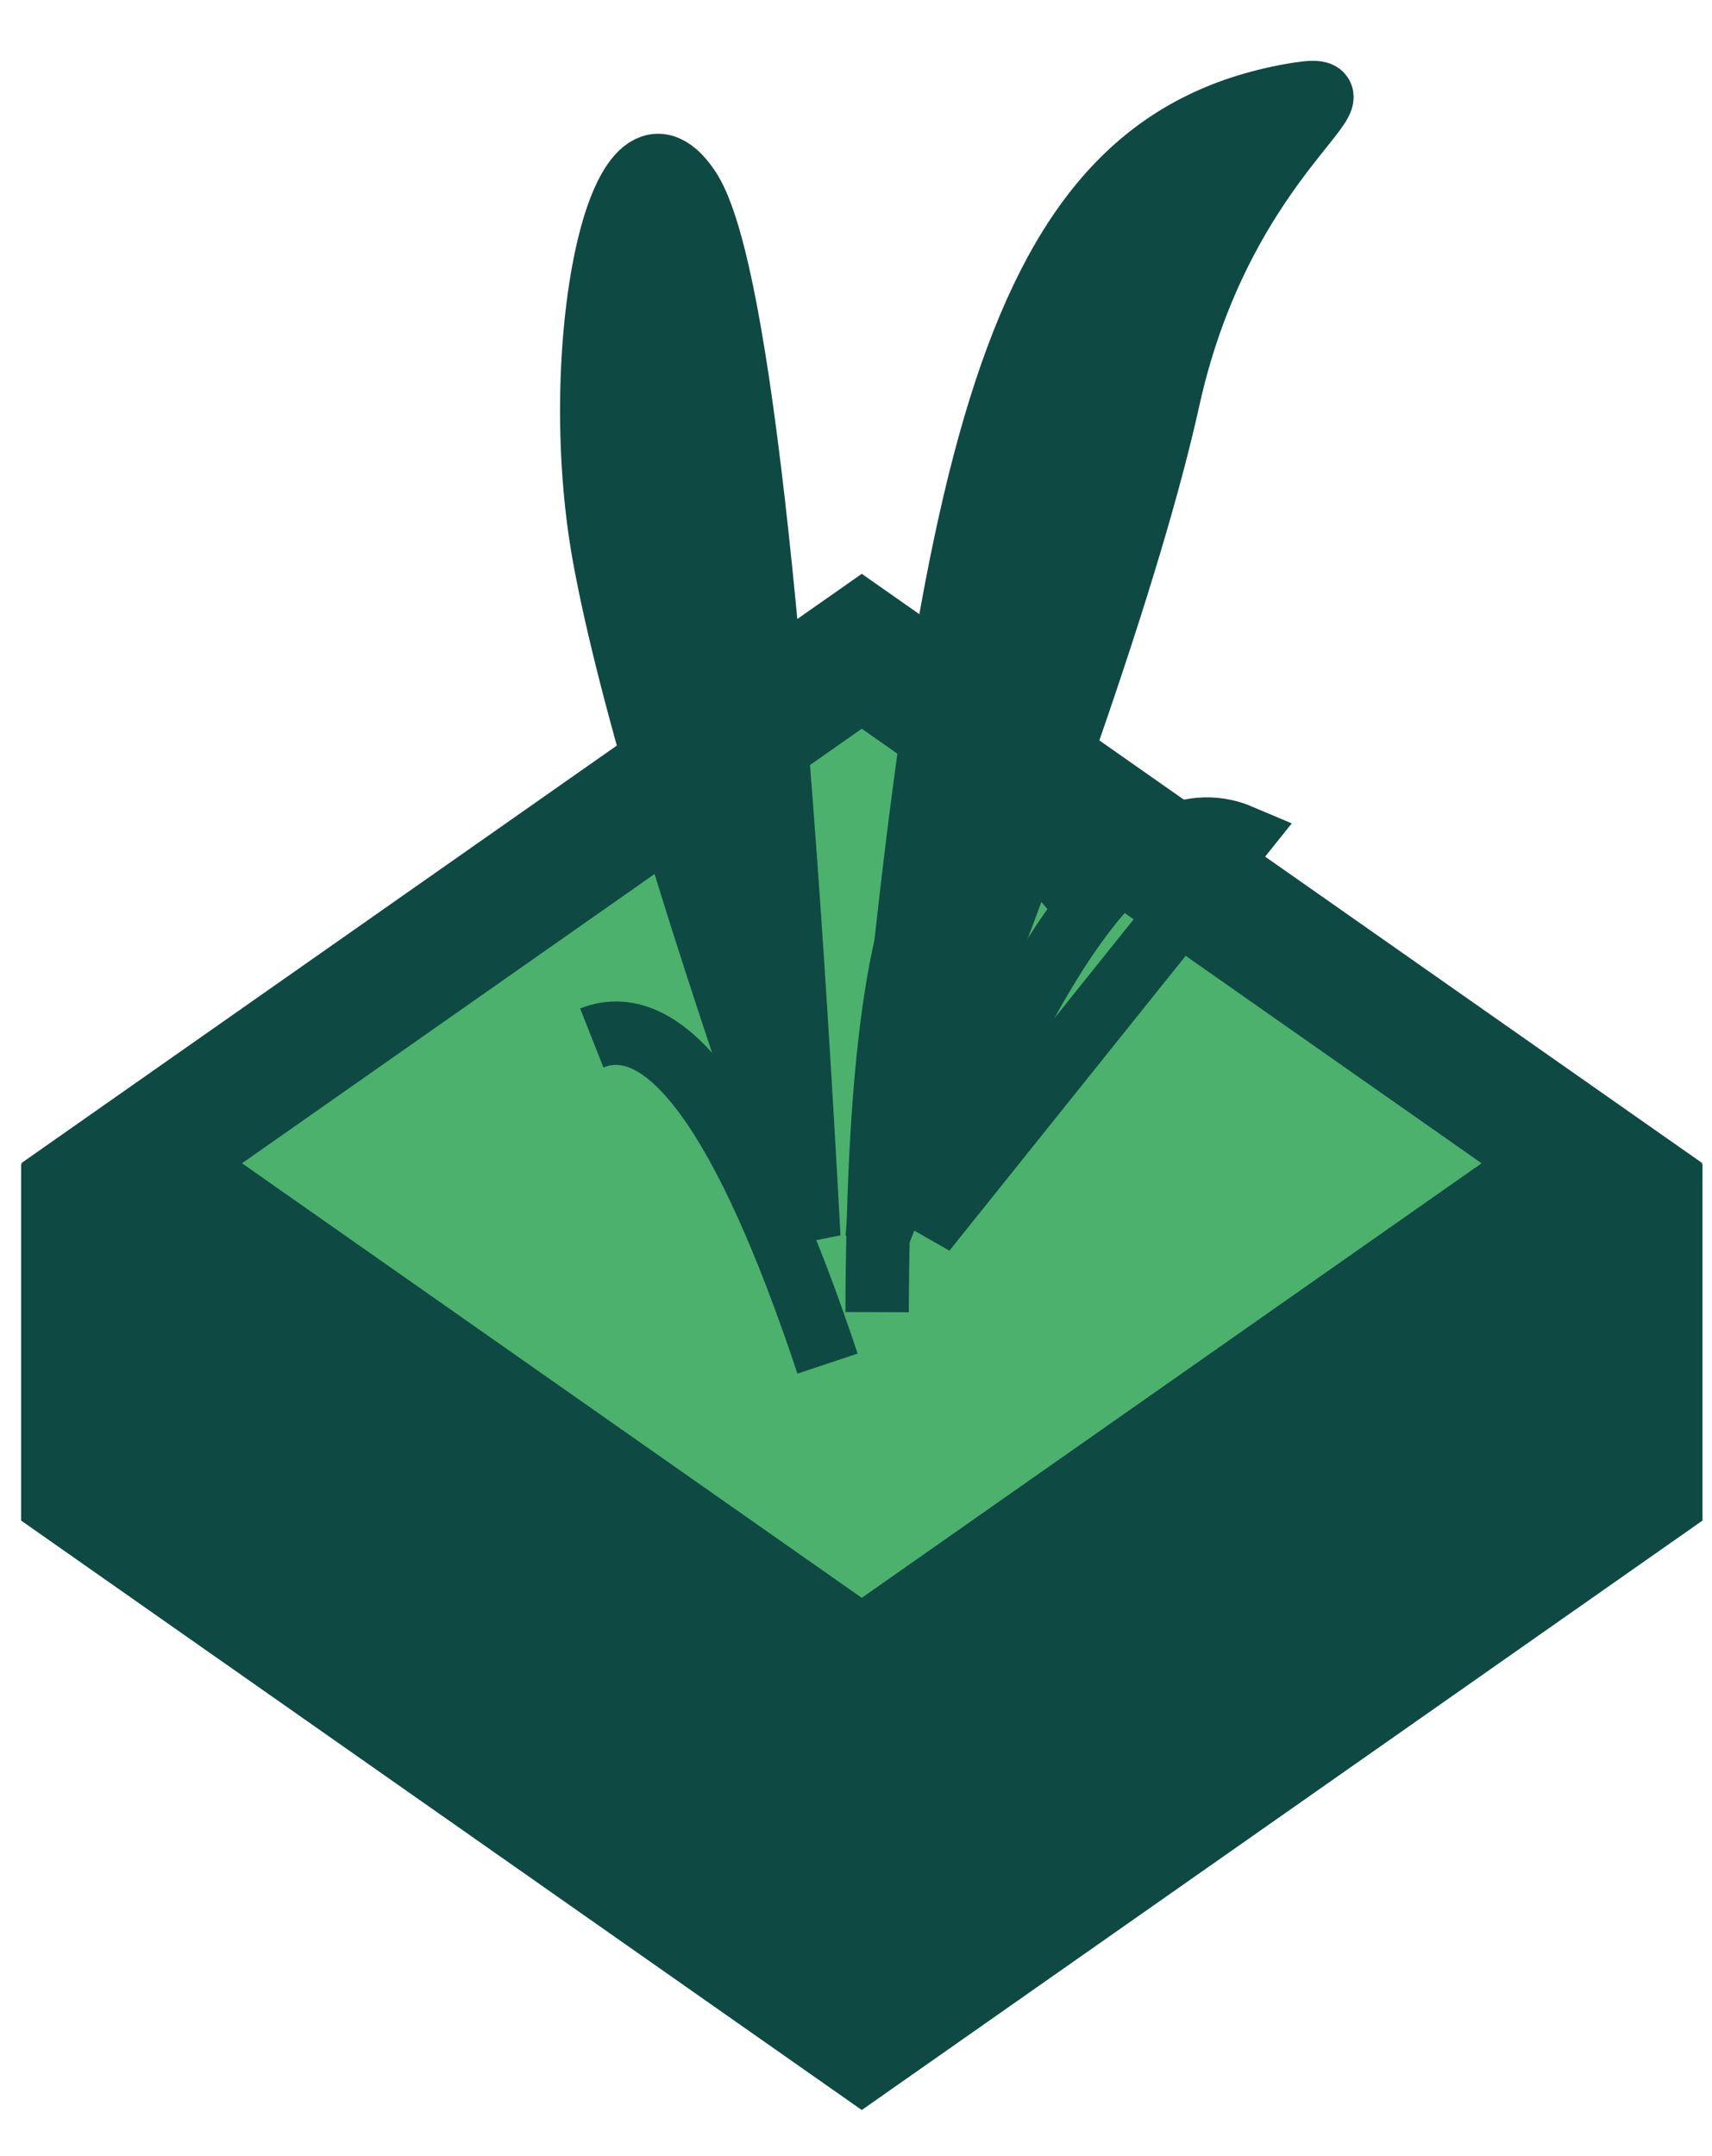 <?xml version="1.0" encoding="UTF-8"?>
<svg width="27px" height="34px" viewBox="0 0 27 34" version="1.1" xmlns="http://www.w3.org/2000/svg" xmlns:xlink="http://www.w3.org/1999/xlink">
    <!-- Generator: Sketch 51.1 (57501) - http://www.bohemiancoding.com/sketch -->
    <title>Jardin</title>
    <desc>Created with Sketch.</desc>
    <defs></defs>
    <g id="Page-1" stroke="none" stroke-width="1" fill="none" fill-rule="evenodd">
        <g id="Nouveau-Jardin" transform="translate(-134, -622)" stroke="#0F4944">
            <g id="Jardin" transform="translate(134.333, 623)">
                <path d="M1,18.356 L1,22.458 L13.258,31.052 L25.517,22.458 L25.517,18.356 L1,18.356 Z" id="Rectangle-20" stroke-width="2" fill="#0F4944"></path>
                <path d="M13.258,9.27 L1.742,17.344 L13.258,25.418 L24.775,17.344 L13.258,9.27 Z" id="Rectangle-20" stroke-width="2" fill="#4BB16C"></path>
                <path d="M12.718,20.503 C11.423,16.612 10.184,14.9 9,15.368" id="Path-11"></path>
                <path d="M13.5,19.691 C13.524,12.436 14.667,10.363 16.926,13.473" id="Path-12"></path>
                <path d="M12.423,18.507 C11.887,8.557 11.254,3.044 10.525,1.968 C9.431,0.354 8.61,4.528 9.193,7.757 C9.582,9.909 10.659,13.492 12.423,18.507 Z" id="Path-13" fill="#0F4944"></path>
                <path d="M14.25,18.41 C16.075,13.623 17.737,11.548 19.237,12.186 L14.25,18.41 Z" id="Path-11"></path>
                <path d="M13.5,18.527 C14.605,6.156 15.612,1.289 20.036,0.5 C21.579,0.225 18.979,1.289 18.095,5.284 C17.506,7.948 15.975,12.362 13.5,18.527 Z" id="Path-13" fill="#0F4944"></path>
            </g>
        </g>
    </g>
</svg>